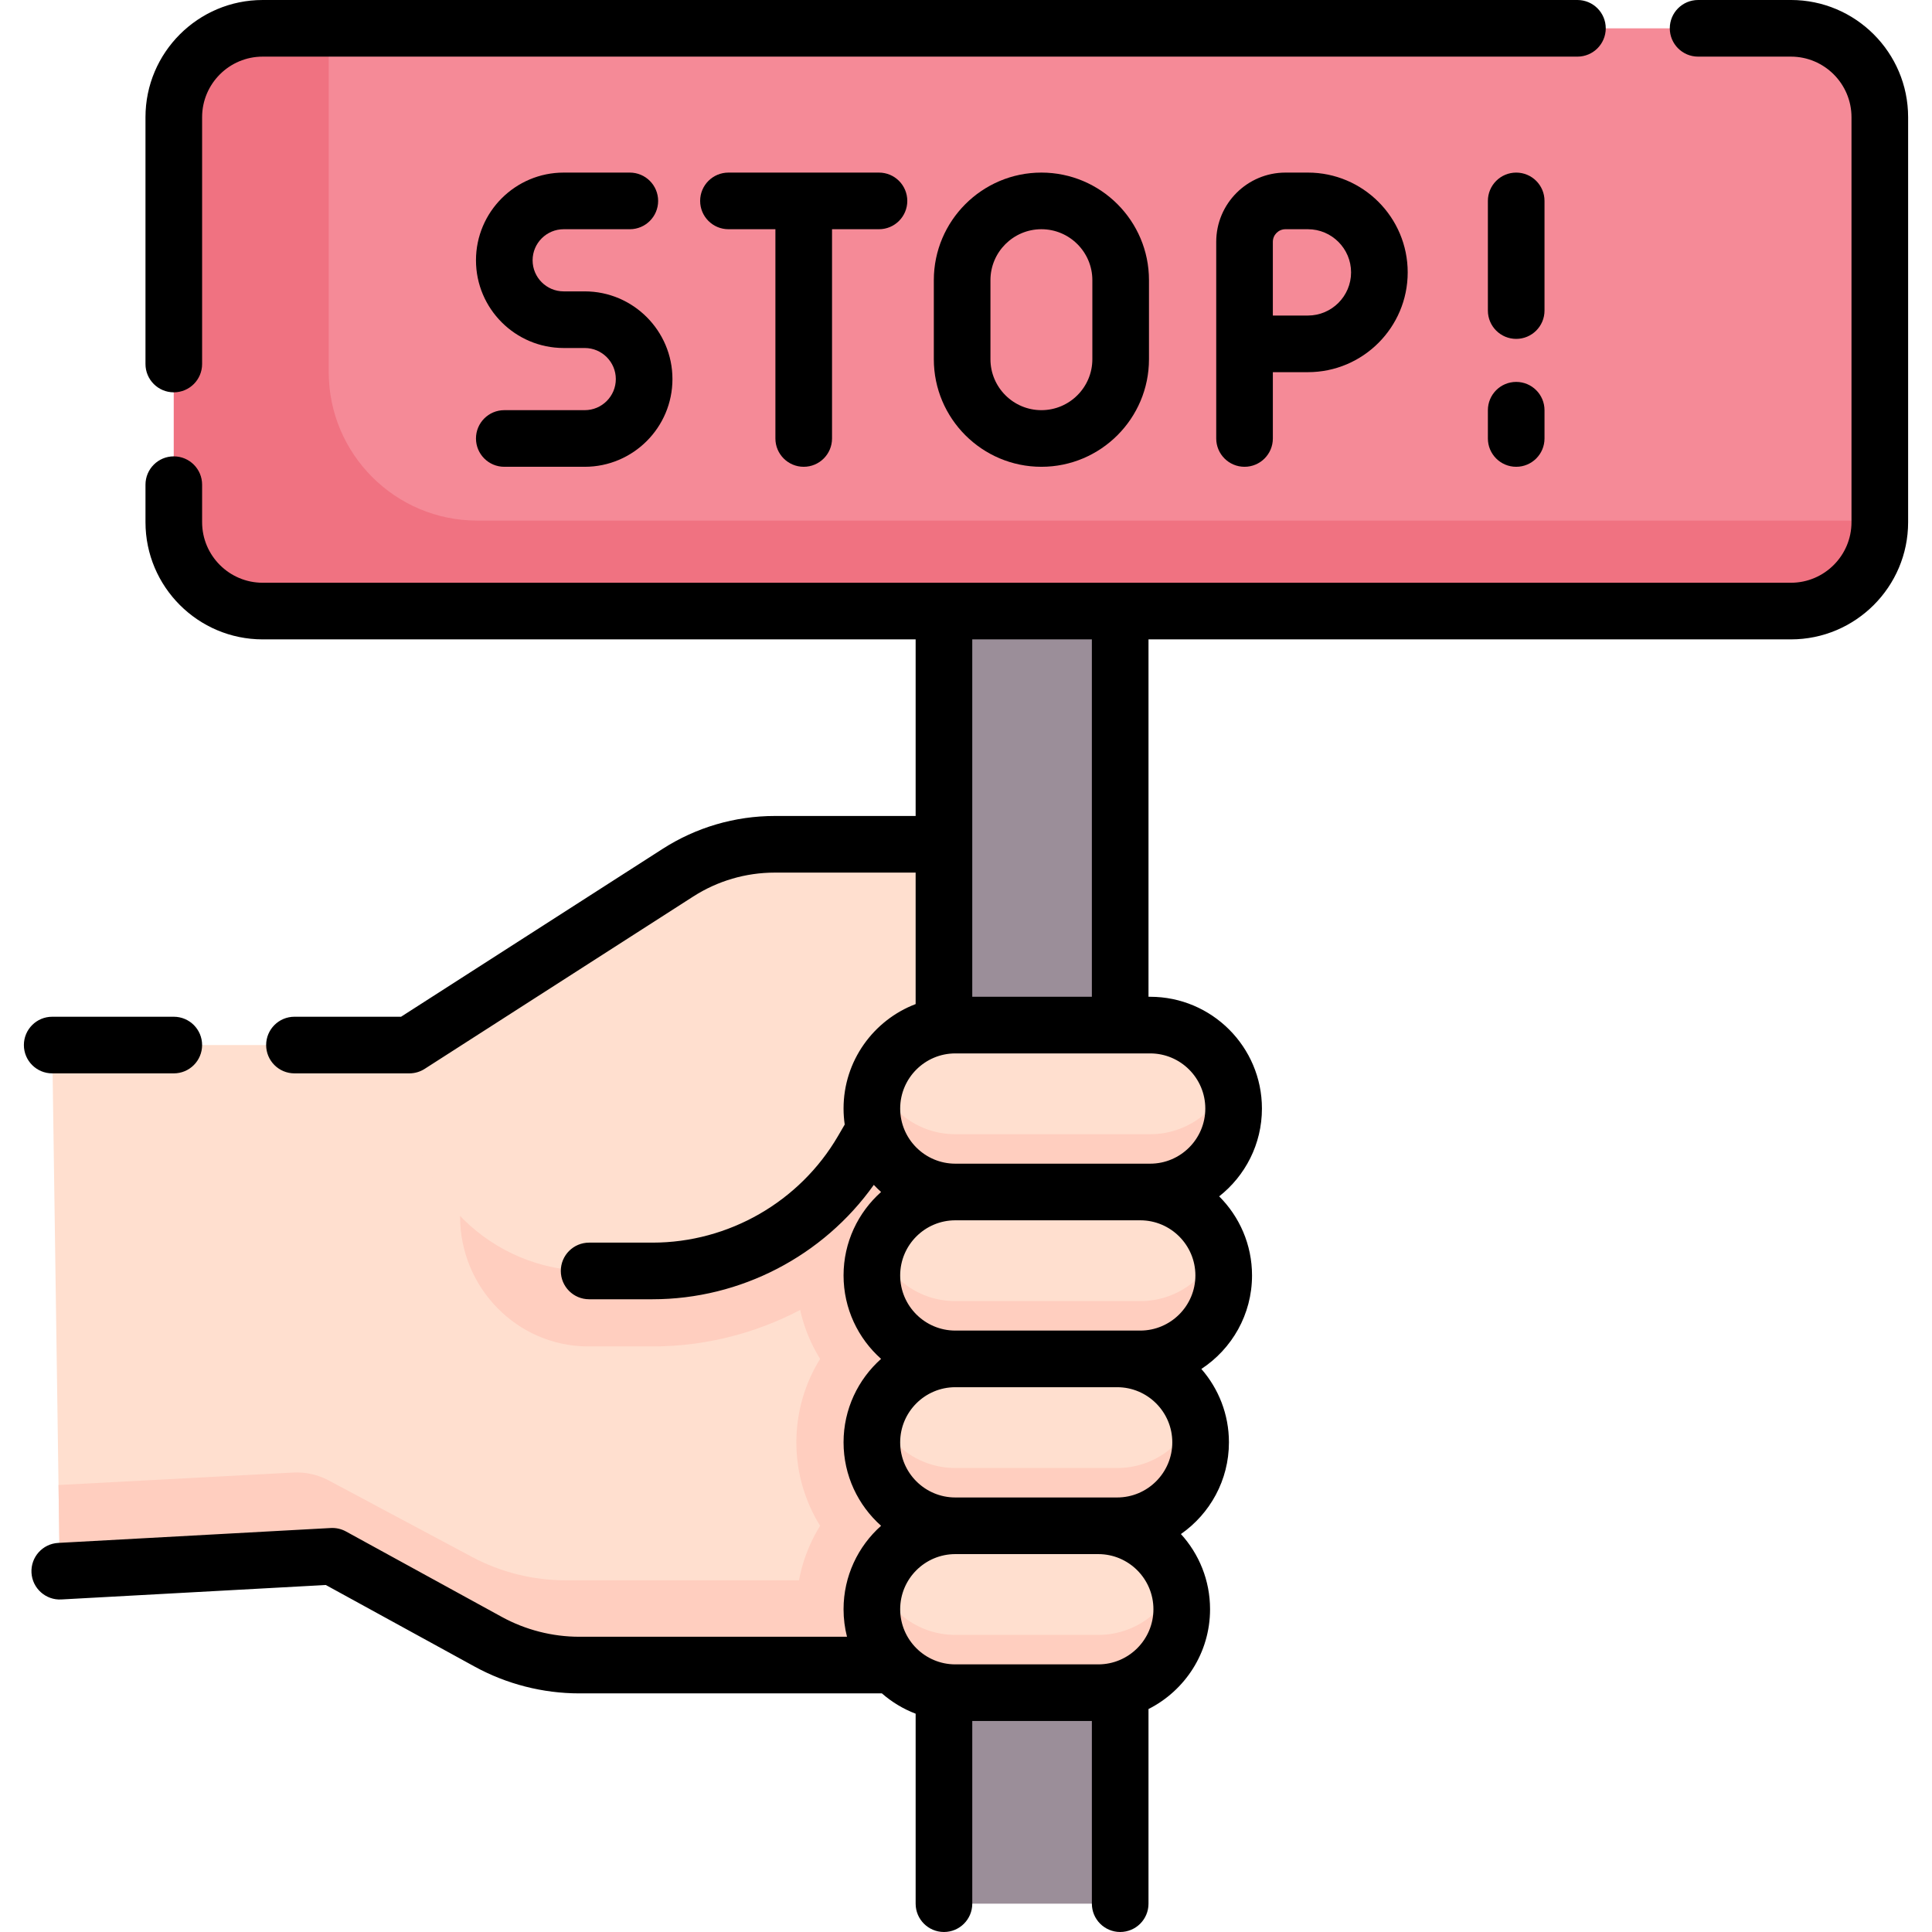 <svg id="Capa_1" enable-background="new 0 0 511.771 511.771" height="512" viewBox="0 0 511.771 511.771" width="512" xmlns="http://www.w3.org/2000/svg"><g><g><g id="XMLID_249_"><g><path d="m271.4 223.642-111.141 82.685-51.819-29.505h-87.644c-3.831 0-6.921 3.135-6.867 6.966l1.797 125.256c.056 3.9 3.346 6.971 7.241 6.758l65.062-3.55 41.28 22.63c7.4 4.06 15.71 6.18 24.15 6.18h131.55v-217.42z" fill="#ffdfcf"/></g></g><path d="m125.062 412.433-38.023-20.291c-2.868-1.53-6.099-2.248-9.344-2.076l-62.192 3.304.225 15.674c.056 3.9 3.346 6.971 7.241 6.758l65.062-3.55 41.28 22.63c7.4 4.06 15.71 6.18 24.15 6.18h131.55v-22.449h-135.14c-8.67 0-17.207-2.12-24.809-6.18z" fill="#ffcebf"/><g><path d="m285.01 251.539h-31.955c-23.217 0-42.105 18.889-42.105 42.105 0 8.103 2.307 15.675 6.29 22.105-3.983 6.43-6.29 14.002-6.29 22.105s2.307 15.676 6.29 22.105c-3.983 6.43-6.29 14.002-6.29 22.105s2.307 15.676 6.29 22.105c-3.983 6.43-6.29 14.002-6.29 22.105 0 5.202.955 10.183 2.688 14.787h71.373v-189.522z" fill="#ffcebf"/><path d="m271.4 223.642-111.141 82.685-38.389-21.858v37.808c0 18.768 15.046 34.285 33.814 34.384.122.001.244.001.366.001h16.79c29.923 0 57.861-16.058 72.914-41.907l3.407-5.853 35.849-68.17v-17.09z" fill="#ffcebf"/><path d="m271.4 223.642-39.74 75.57-3.19 5.48c-11.53 19.8-32.71 31.97-55.63 31.97h-16.79c-25.85 0-46.93-20.717-47.379-46.563l-.231-13.277 71.13-45.65c7.66-4.91 16.57-7.53 25.67-7.53h44.8z" fill="#ffdfcf"/><path d="m293.515 504.271h-40.259c-1.774 0-3.211-1.438-3.211-3.211v-406.421h46.682v406.421c-.001 1.773-1.439 3.211-3.212 3.211z" fill="#9b8e99"/><path d="m304.669 315.749h-51.615c-12.208 0-22.105-9.897-22.105-22.105 0-12.208 9.897-22.105 22.105-22.105h51.615c12.208 0 22.105 9.897 22.105 22.105.001 12.208-9.896 22.105-22.105 22.105z" fill="#ffdfcf"/><path d="m302.045 359.959h-48.991c-12.208 0-22.105-9.897-22.105-22.105 0-12.208 9.897-22.105 22.105-22.105h48.991c12.208 0 22.105 9.897 22.105 22.105 0 12.209-9.897 22.105-22.105 22.105z" fill="#ffdfcf"/><path d="m295.927 404.17h-42.873c-12.208 0-22.105-9.897-22.105-22.105 0-12.208 9.897-22.105 22.105-22.105h42.873c12.208 0 22.105 9.897 22.105 22.105 0 12.208-9.896 22.105-22.105 22.105z" fill="#ffdfcf"/><path d="m290.926 448.38h-37.872c-12.208 0-22.105-9.897-22.105-22.105 0-12.208 9.897-22.105 22.105-22.105h37.872c12.208 0 22.105 9.897 22.105 22.105.001 12.208-9.896 22.105-22.105 22.105z" fill="#ffdfcf"/><g fill="#ffcebf"><path d="m304.669 300.442h-51.615c-9.518 0-17.629-6.016-20.743-14.452-.88 2.385-1.362 4.963-1.362 7.653 0 12.208 9.897 22.105 22.105 22.105h51.615c12.208 0 22.105-9.897 22.105-22.105 0-2.691-.472-5.256-1.352-7.641-3.114 8.437-11.235 14.44-20.753 14.44z"/><path d="m302.045 344.652h-48.991c-9.518 0-17.635-6.024-20.748-14.46-.88 2.385-1.357 4.971-1.357 7.662 0 12.208 9.897 22.105 22.105 22.105h48.991c12.208 0 22.105-9.897 22.105-22.105 0-2.691-.474-5.264-1.354-7.649-3.114 8.436-11.233 14.447-20.751 14.447z"/><path d="m295.927 388.863h-42.873c-9.518 0-17.63-6.027-20.744-14.464-.88 2.385-1.361 4.975-1.361 7.665 0 12.208 9.897 22.105 22.105 22.105h42.873c12.208 0 22.105-9.897 22.105-22.105 0-2.691-.474-5.263-1.354-7.648-3.114 8.436-11.233 14.447-20.751 14.447z"/><path d="m290.927 433.073h-37.873c-9.518 0-17.633-6.024-20.747-14.46-.88 2.385-1.358 4.971-1.358 7.662 0 12.208 9.897 22.105 22.105 22.105h37.873c12.208 0 22.105-9.897 22.105-22.105 0-2.691-.479-5.277-1.359-7.662-3.114 8.436-11.229 14.46-20.746 14.46z"/></g><path d="m474.398 161.868h-404.816c-13.004 0-23.545-10.542-23.545-23.545v-107.278c0-13.003 10.541-23.545 23.545-23.545h404.816c13.004 0 23.545 10.542 23.545 23.545v107.277c.001 13.004-10.541 23.546-23.545 23.546z" fill="#f58a97"/><path d="m126.432 137.903c-21.735 0-39.354-17.62-39.354-39.354v-91.049h-17.496c-13.004 0-23.545 10.542-23.545 23.545v107.277c0 13.004 10.542 23.545 23.545 23.545h404.816c13.004 0 23.545-10.542 23.545-23.545v-.42h-371.511z" fill="#f07281"/></g></g><g><path d="m13.827 284.327h32.21c4.143 0 7.5-3.358 7.5-7.5s-3.357-7.5-7.5-7.5h-32.21c-4.143 0-7.5 3.358-7.5 7.5s3.357 7.5 7.5 7.5z"/><path d="m474.398 0h-24.585c-4.143 0-7.5 3.358-7.5 7.5s3.357 7.5 7.5 7.5h24.585c8.848 0 16.046 7.198 16.046 16.045v107.277c0 8.848-7.198 16.045-16.046 16.045h-404.816c-8.848 0-16.045-7.198-16.045-16.045v-9.935c0-4.142-3.357-7.5-7.5-7.5s-7.5 3.358-7.5 7.5v9.935c0 17.119 13.927 31.045 31.045 31.045h172.962v46.779h-37.308c-10.556 0-20.832 3.014-29.718 8.716l-69.28 44.464h-28.239c-4.143 0-7.5 3.358-7.5 7.5s3.357 7.5 7.5 7.5h30.438c1.437 0 2.842-.413 4.051-1.188l71.132-45.652c6.463-4.147 13.938-6.34 21.616-6.34h37.308v34.826c-11.15 4.25-19.095 15.047-19.095 27.671 0 1.439.109 2.853.308 4.238l-1.766 3.031c-10.148 17.427-28.98 28.253-49.147 28.253h-16.792c-4.143 0-7.5 3.358-7.5 7.5s3.357 7.5 7.5 7.5h16.792c23.328 0 45.238-11.469 58.617-30.3.615.656 1.258 1.285 1.929 1.883-6.093 5.426-9.941 13.323-9.941 22.105s3.847 16.679 9.941 22.105c-6.093 5.426-9.941 13.323-9.941 22.105s3.847 16.679 9.941 22.105c-6.093 5.427-9.941 13.323-9.941 22.105 0 2.515.318 4.958.911 7.291h-70.898c-7.163 0-14.268-1.82-20.548-5.263l-41.277-22.63c-1.228-.673-2.619-.988-4.015-.912l-72.204 3.947c-4.136.226-7.306 3.762-7.08 7.898.227 4.137 3.786 7.31 7.898 7.08l70.066-3.83 39.4 21.601c8.483 4.652 18.082 7.11 27.759 7.11h80.143c2.617 2.286 5.636 4.121 8.939 5.38v50.326c0 4.142 3.357 7.5 7.5 7.5s7.5-3.358 7.5-7.5v-48.391h31.683v48.391c0 4.142 3.357 7.5 7.5 7.5s7.5-3.358 7.5-7.5v-51.559c9.661-4.88 16.306-14.894 16.306-26.437 0-7.661-2.926-14.652-7.718-19.914 7.679-5.354 12.718-14.245 12.718-24.296 0-7.435-2.761-14.233-7.304-19.438 8.074-5.293 13.422-14.417 13.422-24.772 0-8.174-3.33-15.583-8.704-20.946 6.891-5.425 11.328-13.833 11.328-23.264 0-16.325-13.28-29.605-29.604-29.605h-.443v-94.671h170.172c17.119 0 31.046-13.927 31.046-31.045v-107.279c-.001-17.118-13.928-31.045-31.047-31.045zm-235.949 337.854c0-8.053 6.552-14.605 14.605-14.605h48.99c8.054 0 14.605 6.552 14.605 14.605 0 8.054-6.552 14.605-14.605 14.605h-48.99c-8.053 0-14.605-6.551-14.605-14.605zm0 44.21c0-8.053 6.552-14.605 14.605-14.605h42.873c8.053 0 14.604 6.552 14.604 14.605s-6.552 14.605-14.604 14.605h-42.873c-8.053 0-14.605-6.551-14.605-14.605zm52.478 58.816h-37.872c-8.054 0-14.605-6.552-14.605-14.605 0-8.054 6.552-14.605 14.605-14.605h37.872c8.054 0 14.605 6.552 14.605 14.605s-6.552 14.605-14.605 14.605zm28.347-147.236c0 8.053-6.552 14.605-14.604 14.605h-51.615c-8.054 0-14.605-6.552-14.605-14.605 0-8.054 6.552-14.605 14.605-14.605h51.615c8.052 0 14.604 6.551 14.604 14.605zm-30.048-29.605h-31.683v-94.671h31.683z"/><path d="m46.037 103.925c4.143 0 7.5-3.358 7.5-7.5v-65.38c0-8.847 7.197-16.045 16.045-16.045h348.268c4.143 0 7.5-3.358 7.5-7.5s-3.357-7.5-7.5-7.5h-348.268c-17.118 0-31.045 13.927-31.045 31.045v65.38c0 4.142 3.357 7.5 7.5 7.5z"/><path d="m154.894 108.649h-21.312c-4.143 0-7.5 3.358-7.5 7.5s3.357 7.5 7.5 7.5h21.312c12.811 0 23.232-10.422 23.232-23.233s-10.422-23.232-23.232-23.232h-5.579c-4.539 0-8.232-3.693-8.232-8.233s3.693-8.232 8.232-8.232h17.521c4.143 0 7.5-3.358 7.5-7.5s-3.357-7.5-7.5-7.5h-17.521c-12.811 0-23.232 10.422-23.232 23.232s10.422 23.233 23.232 23.233h5.579c4.539 0 8.232 3.693 8.232 8.232s-3.693 8.233-8.232 8.233z"/><path d="m212.898 123.649c4.143 0 7.5-3.358 7.5-7.5v-55.43h12.437c4.143 0 7.5-3.358 7.5-7.5s-3.357-7.5-7.5-7.5h-39.873c-4.143 0-7.5 3.358-7.5 7.5s3.357 7.5 7.5 7.5h12.437v55.431c-.001 4.142 3.357 7.499 7.499 7.499z"/><path d="m247.362 74.215v20.937c0 15.713 12.783 28.497 28.496 28.497s28.497-12.784 28.497-28.497v-20.937c0-15.713-12.784-28.497-28.497-28.497s-28.496 12.784-28.496 28.497zm41.993 0v20.937c0 7.442-6.055 13.497-13.497 13.497-7.441 0-13.496-6.055-13.496-13.497v-20.937c0-7.442 6.055-13.497 13.496-13.497 7.443.001 13.497 6.055 13.497 13.497z"/><path d="m340.506 45.719c-10.111 0-18.338 8.226-18.338 18.337v52.093c0 4.142 3.357 7.5 7.5 7.5s7.5-3.358 7.5-7.5v-17.565h9.288c14.575 0 26.433-11.857 26.433-26.433s-11.857-26.433-26.433-26.433h-5.95zm17.382 26.432c0 6.304-5.129 11.433-11.433 11.433h-9.288v-19.528c0-1.84 1.497-3.337 3.338-3.337h5.95c6.305 0 11.433 5.128 11.433 11.432z"/><path d="m401.628 101.164c-4.143 0-7.5 3.358-7.5 7.5v7.485c0 4.142 3.357 7.5 7.5 7.5s7.5-3.358 7.5-7.5v-7.485c0-4.142-3.358-7.5-7.5-7.5z"/><path d="m409.128 53.219c0-4.142-3.357-7.5-7.5-7.5s-7.5 3.358-7.5 7.5v29.049c0 4.142 3.357 7.5 7.5 7.5s7.5-3.358 7.5-7.5z"/></g></g></svg>
